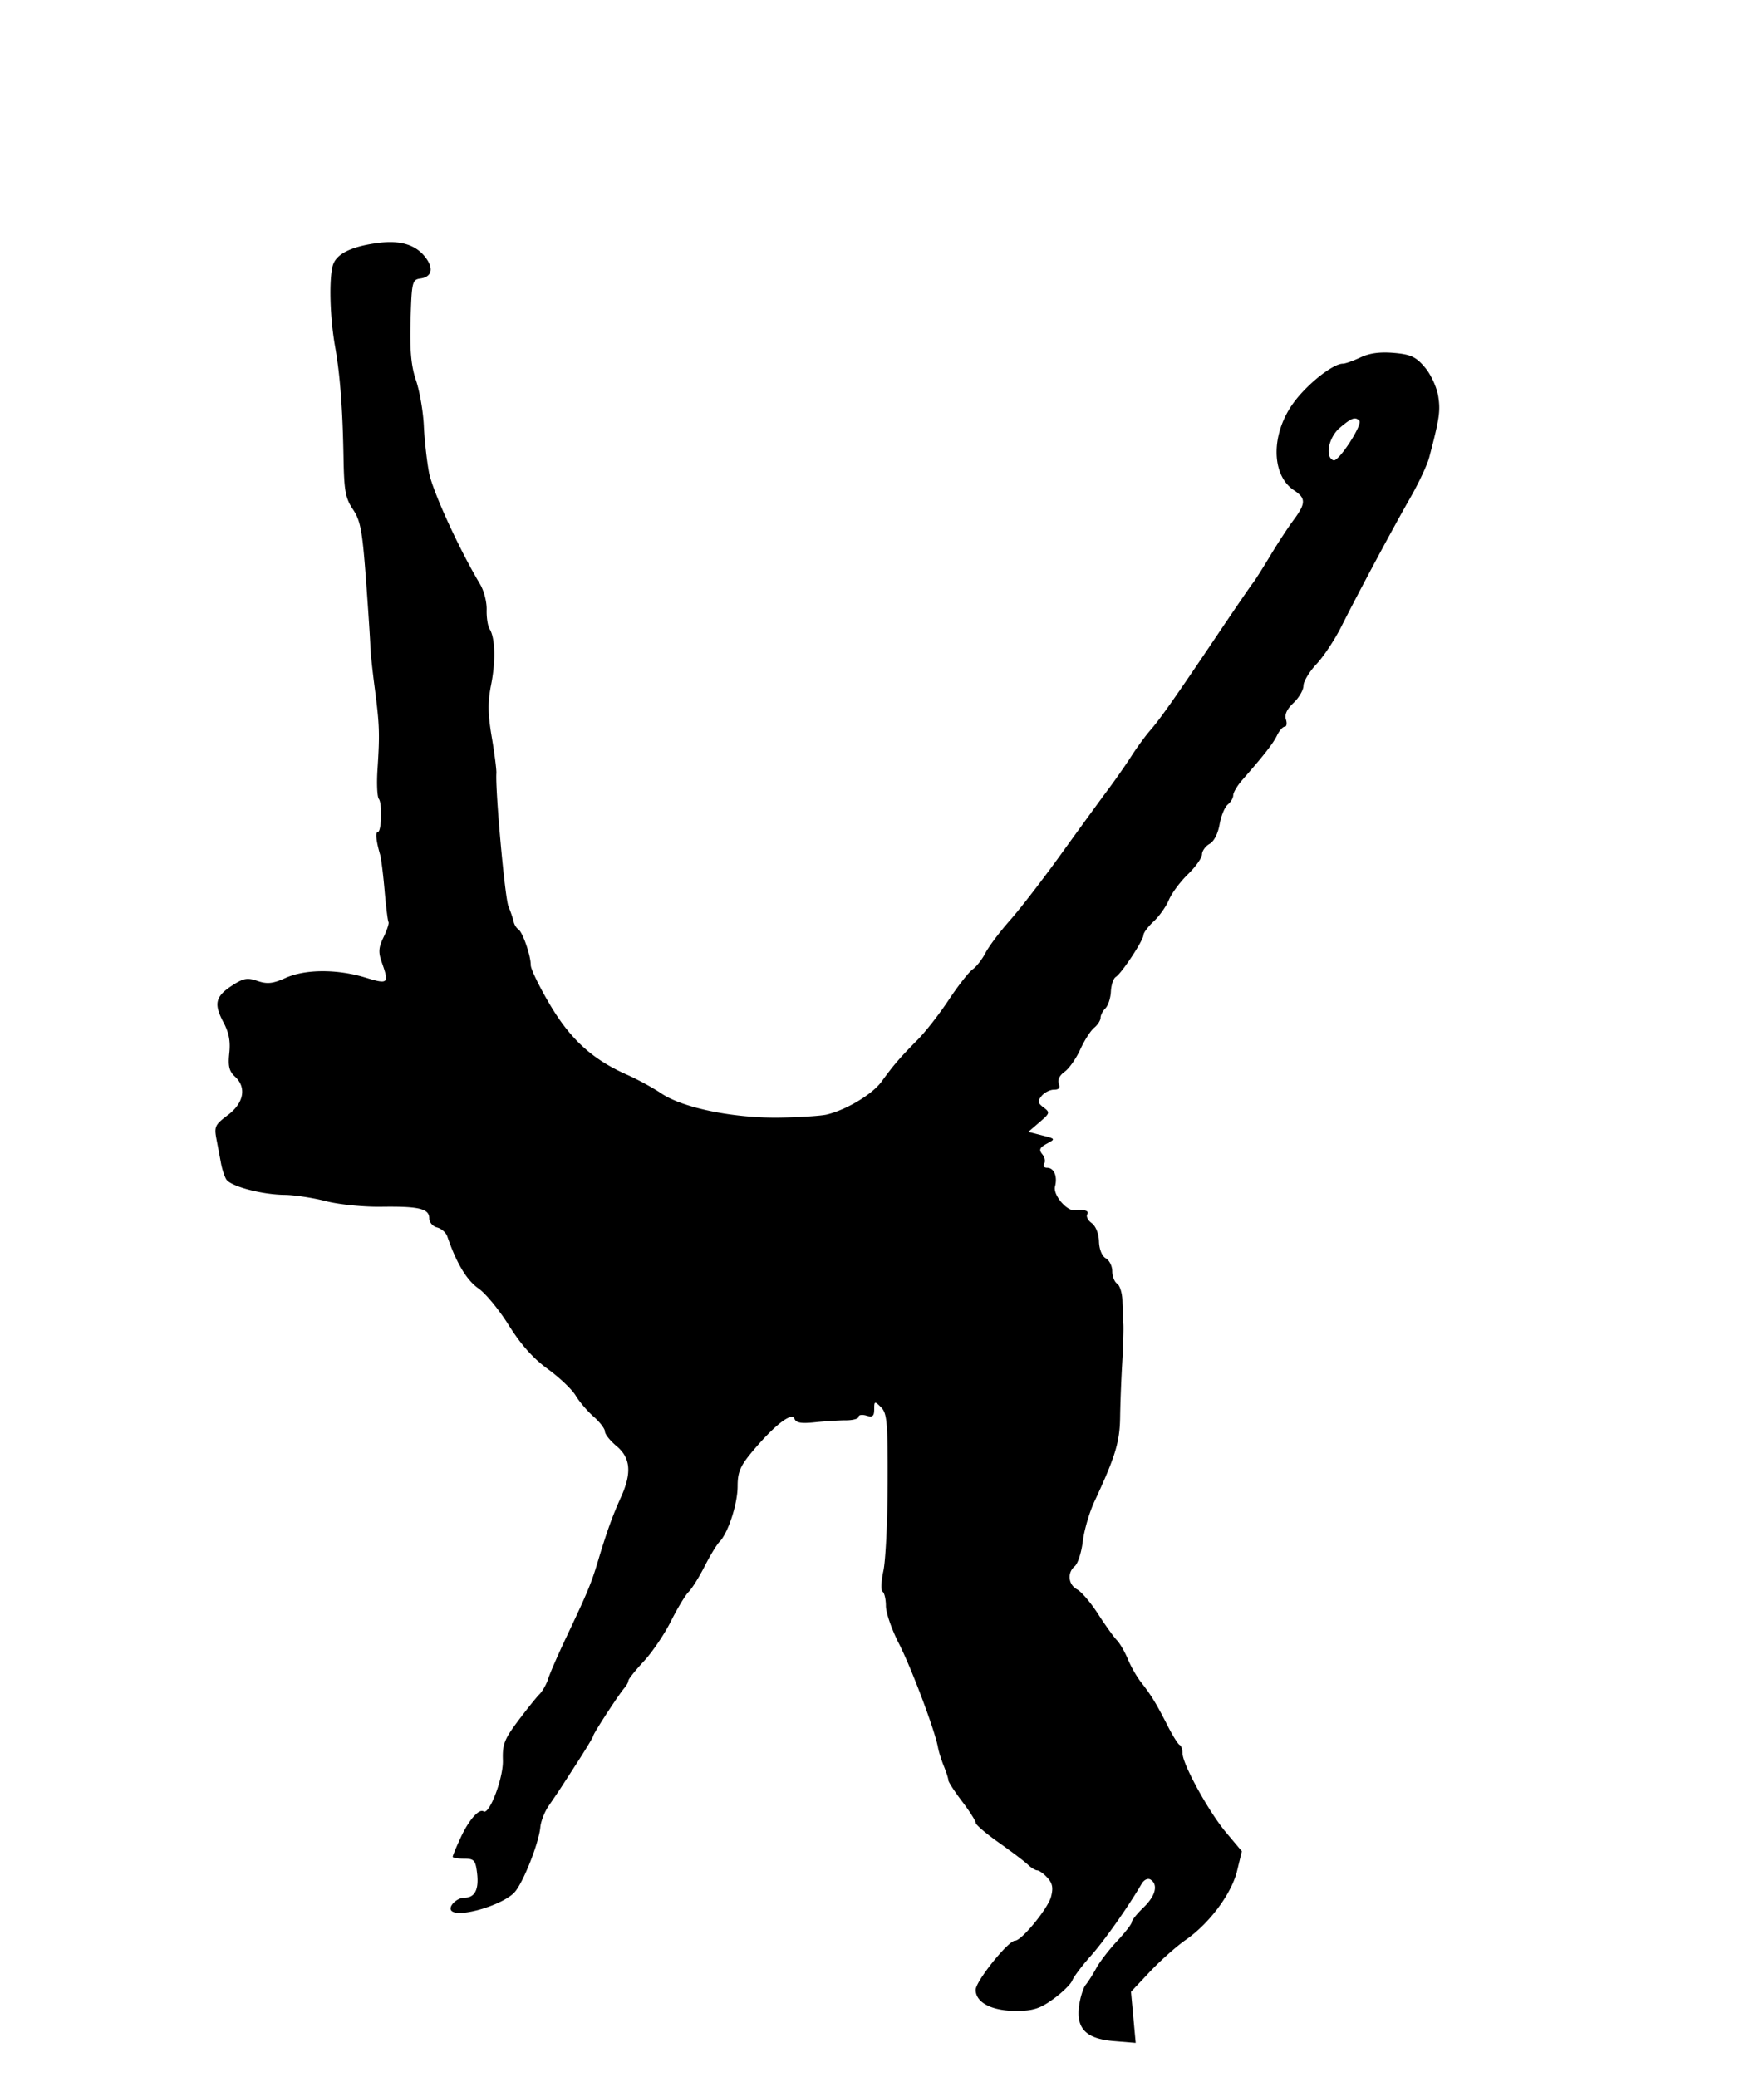 <svg xmlns="http://www.w3.org/2000/svg" xmlns:dc="http://dublincore.org/documents/dcmi-terms/" height="688.75" viewBox="0 0 585 688.75" width="585"><path d="M125.543 80.53c-9.06 1.156-14.123 3.675-15.188 7.559-1.277 4.655-.926 17.213.746 26.661 1.691 9.557 2.53 20.579 2.825 37.145.195 10.871.643 13.304 3.139 17.02 2.501 3.724 3.113 7.054 4.336 23.62.783 10.613 1.423 20.448 1.423 21.872 0 1.432.64 7.507 1.433 13.59 1.618 12.425 1.713 15.22.93 27.18-.305 4.658-.107 8.99.444 9.707 1.193 1.552.895 11-.347 11-.86 0-.551 2.977.777 7.507.354 1.203 1.028 6.6 1.488 11.906.46 5.308 1.046 10.03 1.294 10.42.247.388-.488 2.653-1.618 4.983-1.695 3.494-1.802 5.024-.599 8.412 2.498 7.023 2.151 7.348-5.355 5.05-9.448-2.89-19.973-2.858-26.532.08-4.27 1.913-6.09 2.112-9.319 1.018-3.422-1.16-4.659-.94-8.412 1.491-5.568 3.607-6.164 6.08-2.932 12.163 1.855 3.494 2.386 6.277 1.961 10.29-.452 4.271-.033 6.002 1.877 7.749 3.922 3.585 2.977 8.76-2.33 12.753-4.34 3.265-4.597 3.829-3.753 8.23a1358.09 1358.09 0 0 1 1.488 7.894c.31 1.684 1.089 4.083 1.661 5.113 1.305 2.348 11.735 5.15 19.5 5.24 3.204.036 9.319.97 13.59 2.072 4.356 1.126 12.425 1.939 18.379 1.851 12.553-.183 15.918.643 15.918 3.909 0 1.281 1.165 2.621 2.59 2.976 1.423.357 2.945 1.697 3.383 2.978 3.007 8.801 6.452 14.545 10.335 17.234 2.372 1.642 6.86 7.097 10.095 12.275 3.964 6.34 8.077 10.95 12.877 14.43 3.884 2.815 8.044 6.77 9.254 8.8 1.215 2.036 3.884 5.17 5.954 6.99 2.071 1.82 3.754 4.026 3.754 4.918 0 .918 1.682 3.03 3.882 4.878 4.651 3.904 5.074 8.906 1.431 16.93-2.752 6.064-4.766 11.649-7.51 20.837-2.288 7.657-3.512 10.614-10.447 25.239-2.885 6.083-5.651 12.419-6.188 14.173-.514 1.682-1.85 4.05-2.847 5.046-1.042 1.042-4.206 4.983-7.119 8.866-4.561 6.083-5.215 7.777-5.042 13.072.191 5.824-4.493 18.193-6.411 16.93-1.495-.982-4.88 2.872-7.523 8.567-1.501 3.235-2.703 6.111-2.703 6.471 0 .357 1.683.647 3.754.647 3.348 0 3.815.518 4.328 4.789.652 5.436-.746 8.153-4.199 8.153-2.587 0-5.584 3.055-4.27 4.355 2.429 2.404 16.997-1.896 20.894-6.167 2.859-3.133 8.074-16.307 8.556-21.613.174-1.907 1.435-5.113 2.776-7.054 1.342-1.941 3.078-4.5 3.819-5.63.756-1.152 3.483-5.371 6.148-9.513 2.665-4.141 4.803-7.729 4.823-8.09.043-.781 8.375-13.588 10.273-15.788.782-.906 1.34-1.931 1.34-2.459 0-.491 2.346-3.431 5.112-6.407 2.813-3.025 6.86-8.995 8.995-13.267 2.137-4.271 4.787-8.667 5.889-9.771 1.124-1.124 3.459-4.854 5.306-8.477 1.849-3.624 4.029-7.212 4.955-8.154 2.834-2.881 5.983-12.554 5.983-18.379 0-4.681.866-6.73 4.877-11.519 7.263-8.671 13.098-13.208 13.982-10.871.508 1.349 2.237 1.646 6.766 1.165 3.366-.359 7.962-.647 10.29-.647 2.33 0 4.206-.52 4.206-1.165 0-.64 1.165-.815 2.589-.388 2.071.62 2.589.194 2.589-2.136 0-2.718.15-2.761 2.263-.648 1.998 1.998 2.258 4.984 2.202 25.174-.037 12.554-.68 25.716-1.424 29.121-.736 3.365-.855 6.509-.259 6.859.594.35 1.1 2.524 1.1 4.724 0 2.259 1.928 7.83 4.32 12.49 4.12 8.025 11.956 28.856 12.95 34.427.246 1.387 1.153 4.27 1.949 6.212.797 1.942 1.489 4.105 1.489 4.66 0 .562 2.068 3.753 4.53 6.989 2.462 3.235 4.53 6.485 4.53 7.118 0 .646 3.43 3.586 7.7 6.6 4.27 3.016 8.566 6.272 9.642 7.313 1.036 1 2.485 1.877 3.106 1.877.614 0 2.208 1.164 3.367 2.459 1.686 1.885 1.957 3.365 1.16 6.342-1.04 3.882-9.754 14.495-11.904 14.495-2.281 0-13.071 13.46-13.071 16.308 0 4.207 5.306 6.989 13.33 6.989 5.695 0 7.996-.731 12.425-3.948 2.977-2.161 5.816-4.943 6.277-6.147.458-1.196 3.263-4.919 6.145-8.154 4.508-5.061 12.35-16.178 16.89-23.944.756-1.294 2.053-1.894 2.915-1.35 2.624 1.653 1.683 5.392-2.33 9.258-2.2 2.12-3.882 4.217-3.882 4.84 0 .606-2.184 3.43-4.854 6.278-2.669 2.847-5.785 6.895-6.924 8.995-1.124 2.07-2.722 4.588-3.495 5.5-.766.906-1.764 4.012-2.162 6.73-1.134 7.75 2.162 11.183 11.48 11.954l7.25.6-.778-8.477-.776-8.477 6.276-6.665c3.414-3.624 8.818-8.427 11.844-10.524 7.894-5.474 15.234-15.333 17.071-22.933l1.565-6.471-5.216-6.212c-5.761-6.86-14.456-22.664-14.456-26.274 0-1.294-.432-2.53-.97-2.783-.54-.251-2.288-3.041-3.934-6.276-3.751-7.378-5.478-10.21-8.753-14.367-1.481-1.88-3.45-5.306-4.463-7.765-1.012-2.46-2.64-5.257-3.688-6.342-1.046-1.083-3.795-4.918-6.213-8.671-2.418-3.754-5.48-7.345-6.924-8.122-2.977-1.598-3.373-5.535-.777-7.706 1.01-.845 2.184-4.492 2.654-8.246.469-3.753 2.174-9.591 3.854-13.2 6.93-14.885 8.401-19.711 8.519-27.956.063-4.53.38-12.684.698-17.99.319-5.307.495-11.174.389-12.943a306.189 306.189 0 0 1-.324-7.766c-.07-2.459-.868-5.003-1.747-5.565-.876-.561-1.618-2.459-1.618-4.141 0-1.683-.978-3.64-2.136-4.272-1.255-.685-2.188-2.976-2.264-5.565-.076-2.588-1.062-5.093-2.395-6.083-1.293-.962-1.932-2.237-1.488-2.977.682-1.136-1.035-1.681-4.142-1.315-2.717.323-7.283-5.156-6.563-7.873.89-3.365-.313-6.213-2.625-6.213-1.035 0-1.452-.582-.972-1.36.481-.776.204-2.135-.646-3.17-1.165-1.419-.843-2.164 1.488-3.43 2.977-1.617 2.977-1.617-1.553-2.782l-4.53-1.165 3.689-3.172c3.494-3.003 3.566-3.262 1.359-4.917-1.942-1.456-2.05-2.093-.648-3.819.91-1.119 2.783-2.07 4.078-2.07 1.682 0 2.163-.596 1.617-2.006-.48-1.243.259-2.746 1.941-3.948 1.489-1.064 3.83-4.4 5.178-7.377 1.346-2.976 3.425-6.226 4.594-7.183 1.165-.954 2.136-2.454 2.136-3.3 0-.871.711-2.266 1.617-3.171.902-.902 1.704-3.365 1.813-5.565.107-2.201.824-4.338 1.617-4.826 1.942-1.199 9.147-12.101 9.17-13.876.01-.767 1.573-2.858 3.384-4.53 1.846-1.704 4.125-4.918 5.048-7.12.935-2.228 3.753-6.024 6.342-8.54 2.588-2.517 4.659-5.45 4.659-6.602 0-1.09 1.165-2.714 2.459-3.43 1.495-.825 2.815-3.365 3.365-6.471.505-2.846 1.71-5.771 2.718-6.6 1.035-.851 1.812-2.183 1.812-3.106 0-.871 1.36-3.171 2.948-4.983 7.37-8.412 10.305-12.177 11.605-14.885.745-1.552 1.895-2.846 2.532-2.846.628 0 .807-1.101.387-2.395-.517-1.596.324-3.43 2.524-5.5 1.812-1.706 3.3-4.274 3.3-5.695 0-1.405 1.954-4.66 4.272-7.119 2.349-2.491 6.033-8.024 8.185-12.295 6.069-12.036 17.12-32.68 22.864-42.711 2.891-5.046 5.719-11.065 6.384-13.589 3.376-12.812 3.746-15.315 2.992-20.19-.461-2.977-2.385-7.182-4.381-9.577-2.942-3.533-4.724-4.373-10.289-4.854-4.658-.404-8.083.055-11.13 1.489-2.46 1.157-5.028 2.07-5.825 2.07-3.292 0-11.793 6.73-16.346 12.942-7.591 10.354-7.511 24.026.169 29.078 3.96 2.605 3.921 4.315-.22 9.88-1.823 2.449-5.255 7.7-7.74 11.842-2.485 4.141-5.04 8.159-5.76 9.06-.711.889-5.996 8.606-11.743 17.149-14.106 20.966-18.958 27.86-22.318 31.709-1.534 1.757-4.362 5.63-6.19 8.477-1.85 2.88-5.348 7.895-7.765 11.13-2.424 3.244-9.342 12.749-15.402 21.161-6.06 8.413-13.733 18.354-17.083 22.132-3.33 3.754-6.993 8.619-8.09 10.742-1.137 2.2-3.015 4.613-4.335 5.567-1.292.93-4.814 5.435-7.895 10.095-3.083 4.658-7.68 10.548-10.303 13.2-5.89 5.955-8.022 8.427-11.944 13.85-3.033 4.193-11.533 9.326-18.135 10.95-1.861.457-8.8.917-15.53 1.028-15.272.254-32.19-3.18-39.346-7.985-2.852-1.916-8.024-4.735-11.519-6.278-11.333-5.01-18.673-11.694-25.486-23.213-3.52-5.954-6.352-11.781-6.352-13.072 0-3.235-2.683-10.955-4.142-11.917-.665-.438-1.331-1.543-1.552-2.578-.218-1.015-.973-3.235-1.715-5.048-1.174-2.86-4.394-38.439-3.995-44.134.079-1.137-.615-6.536-1.538-11.972-1.298-7.635-1.347-11.588-.216-17.278 1.569-7.895 1.375-15.547-.469-18.508-.635-1.02-1.071-3.818-.998-6.407.073-2.587-.882-6.29-2.185-8.477-7.024-11.776-15.76-30.875-16.93-37.015-.728-3.813-1.51-10.871-1.722-15.531-.212-4.66-1.388-11.483-2.588-15.013-1.63-4.791-2.1-9.966-1.813-19.932.366-12.683.553-13.483 3.235-13.855 3.884-.54 4.536-3.384 1.633-7.112-3.197-4.103-8.233-5.636-15.48-4.711zm325.236 58.94c1.239 1.245-6.851 13.72-8.534 13.159-2.953-.985-1.683-7.595 2.071-10.779 3.883-3.294 5.105-3.744 6.463-2.38"/></svg>